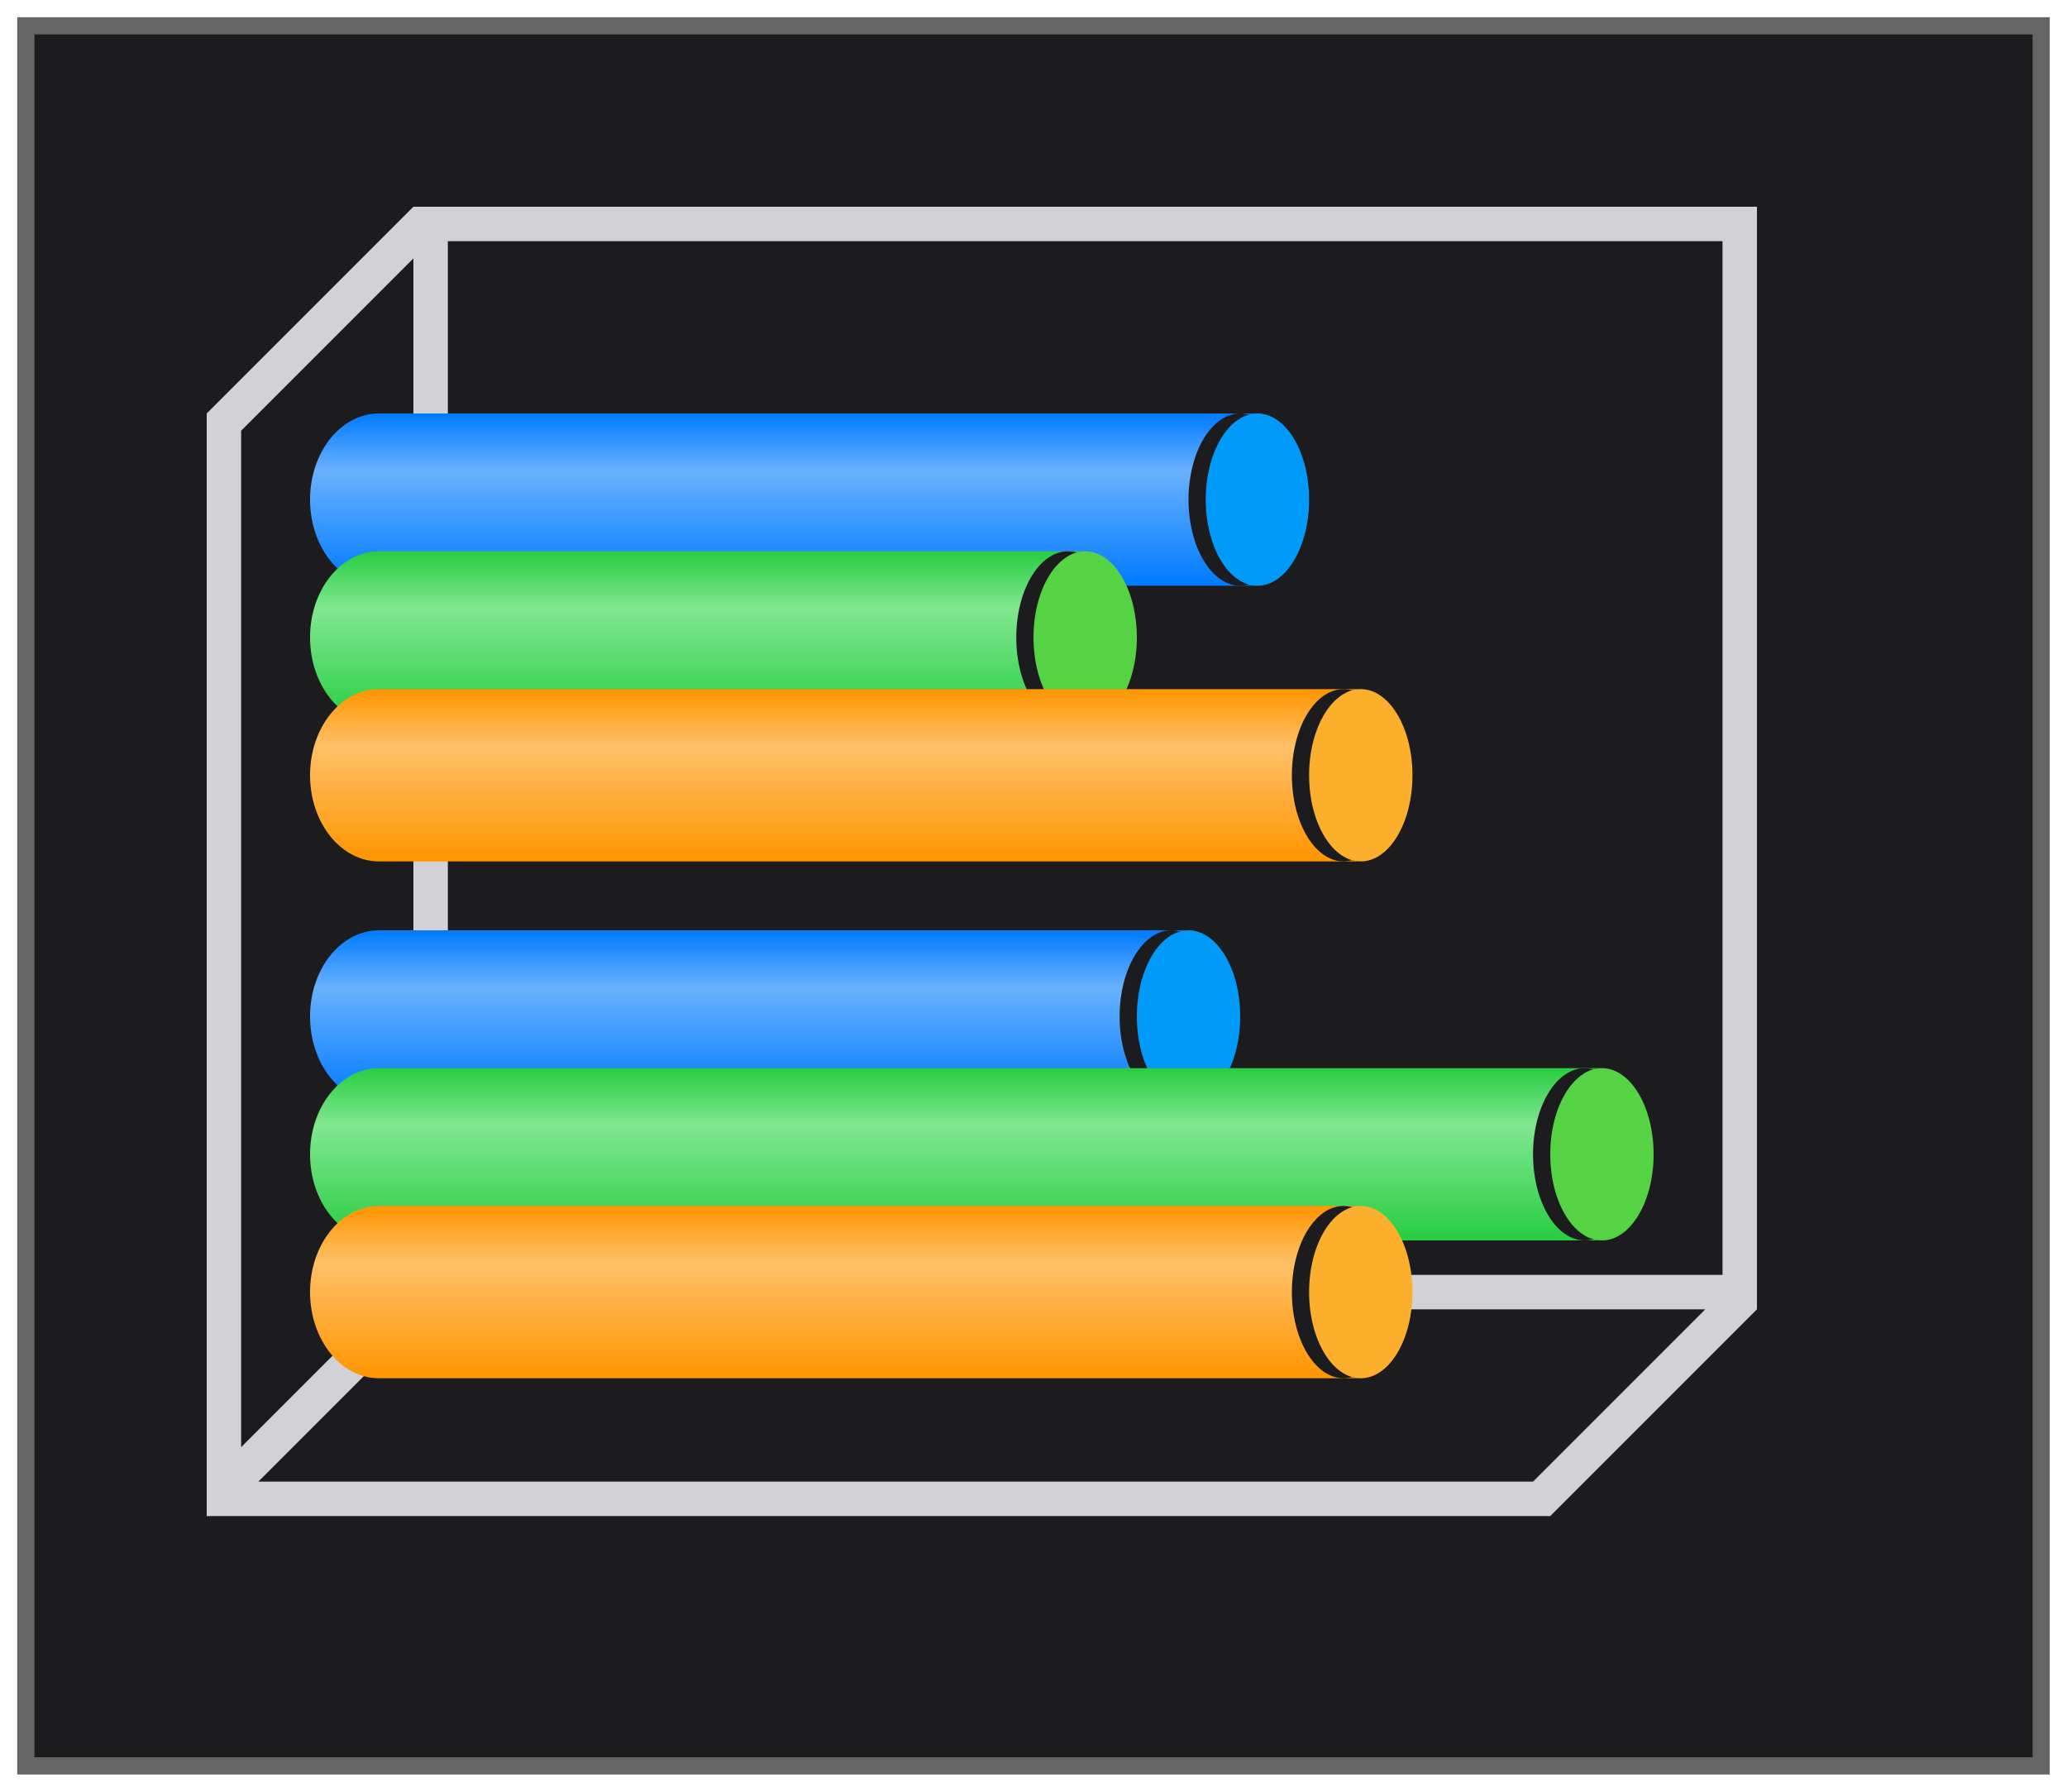 <svg height="52" viewBox="0 0 60 52" width="60" xmlns="http://www.w3.org/2000/svg" xmlns:xlink="http://www.w3.org/1999/xlink"><linearGradient id="a" gradientUnits="userSpaceOnUse" x1="21" x2="21" y1="12" y2="17"><stop offset="0" stop-color="#007aff"/><stop offset=".333" stop-color="#69b1ff"/><stop offset="1" stop-color="#007aff"/></linearGradient><linearGradient id="b" gradientUnits="userSpaceOnUse" x1="21" x2="21" y1="12" y2="17"><stop offset="0" stop-color="#28cd41"/><stop offset=".333" stop-color="#81e791"/><stop offset="1" stop-color="#28cd41"/></linearGradient><linearGradient id="c" gradientUnits="userSpaceOnUse" x1="21" x2="21" y1="12" y2="17"><stop offset="0" stop-color="#ff9500"/><stop offset=".333" stop-color="#ffc068"/><stop offset="1" stop-color="#ff9500"/></linearGradient><filter id="d" color-interpolation-filters="sRGB" height="1.052" width="1.045" x="-.022" y="-.026"><feGaussianBlur stdDeviation=".555"/></filter><path d="m.5.5h59v51h-59z" fill="#656565" filter="url(#d)"/><path d="m1 1h58v50h-58z" fill="#1c1c1e"/><path d="m12 6-6 6v.5 30.5.5.5h1 36.5 1.5l6-6v-.5-.5-31zm1 1h37v30h-37zm-1 .5v29.5l-5 5v-29.5zm.5 30.5h37l-4.5 4.5-.5.5h-37l4.5-4.5z" fill="#d1d1d6"/><path d="m11 12a2 2.5 0 0 0 -2 2.5 2 2.5 0 0 0 2 2.5h25.5a1.5 2.5 0 0 1 -1.5-2.5 1.5 2.5 0 0 1 1.5-2.5z" fill="url(#a)"/><path d="m37.5 14.5a1.5 2.5 0 0 1 -1.5 2.5 1.5 2.5 0 0 1 -1.5-2.5 1.5 2.5 0 0 1 1.5-2.5 1.5 2.5 0 0 1 1.5 2.5z" fill="#1c1c1e"/><path d="m38 14.5a1.5 2.5 0 0 1 -1.5 2.5 1.5 2.5 0 0 1 -1.5-2.5 1.5 2.5 0 0 1 1.5-2.5 1.5 2.5 0 0 1 1.5 2.5z" fill="#009afa"/><g transform="translate(0 4)"><path d="m11 12c-1.105 0-2 1.119-2 2.5s.895 2.5 2 2.5h20.5c-.828 0-1.5-1.119-1.5-2.5s.672-2.5 1.5-2.5z" fill="url(#b)"/><path d="m32.5 14.5c0 1.381-.672 2.5-1.5 2.5s-1.5-1.119-1.5-2.5.672-2.5 1.5-2.5 1.5 1.119 1.5 2.5z" fill="#1c1c1e"/><path d="m33 14.5c0 1.381-.672 2.5-1.5 2.5s-1.5-1.119-1.5-2.5.672-2.5 1.5-2.5 1.5 1.119 1.5 2.5z" fill="#55d344"/></g><g transform="translate(0 15)"><path d="m11 12c-1.105 0-2 1.119-2 2.5s.895 2.5 2 2.5h23.5c-.828 0-1.5-1.119-1.5-2.5s.672-2.5 1.5-2.5z" fill="url(#a)"/><path d="m35.5 14.5c0 1.381-.672 2.5-1.5 2.5s-1.5-1.119-1.5-2.5.672-2.5 1.5-2.5 1.5 1.119 1.5 2.5z" fill="#1c1c1e"/><path d="m36 14.5c0 1.381-.672 2.5-1.5 2.5s-1.5-1.119-1.5-2.5.672-2.5 1.5-2.5 1.5 1.119 1.5 2.5z" fill="#009afa"/></g><g transform="translate(0 19)"><path d="m11 12c-1.105 0-2 1.119-2 2.5s.895 2.5 2 2.5h35.5c-.828 0-1.5-1.119-1.5-2.5s.672-2.5 1.5-2.5z" fill="url(#b)"/><path d="m47.5 14.5c0 1.381-.672 2.5-1.5 2.5s-1.5-1.119-1.5-2.5.672-2.5 1.5-2.5 1.5 1.119 1.5 2.5z" fill="#1c1c1e"/><path d="m48 14.5c0 1.381-.672 2.5-1.5 2.5s-1.5-1.119-1.5-2.5.672-2.5 1.5-2.5 1.5 1.119 1.5 2.5z" fill="#55d344"/></g><g transform="translate(0 23)"><path d="m11 12c-1.105 0-2 1.119-2 2.5s.895 2.5 2 2.5h28.5c-.828 0-1.5-1.119-1.5-2.5s.672-2.5 1.5-2.5z" fill="url(#c)"/><path d="m40.5 14.5c0 1.381-.672 2.5-1.5 2.5s-1.5-1.119-1.5-2.5.672-2.5 1.5-2.5 1.5 1.119 1.5 2.5z" fill="#1c1c1e"/><path d="m41 14.5c0 1.381-.672 2.5-1.5 2.5s-1.5-1.119-1.5-2.5.672-2.5 1.5-2.5 1.5 1.119 1.5 2.5z" fill="#fcaf2c"/></g><g transform="translate(0 8)"><path d="m11 12c-1.105 0-2 1.119-2 2.5s.895 2.5 2 2.5h28.5c-.828 0-1.5-1.119-1.5-2.5s.672-2.5 1.5-2.5z" fill="url(#c)"/><path d="m40.5 14.5c0 1.381-.672 2.5-1.5 2.5s-1.5-1.119-1.5-2.5.672-2.5 1.5-2.5 1.5 1.119 1.5 2.5z" fill="#1c1c1e"/><path d="m41 14.5c0 1.381-.672 2.5-1.5 2.5s-1.5-1.119-1.5-2.5.672-2.5 1.5-2.5 1.5 1.119 1.5 2.5z" fill="#fcaf2c"/></g></svg>